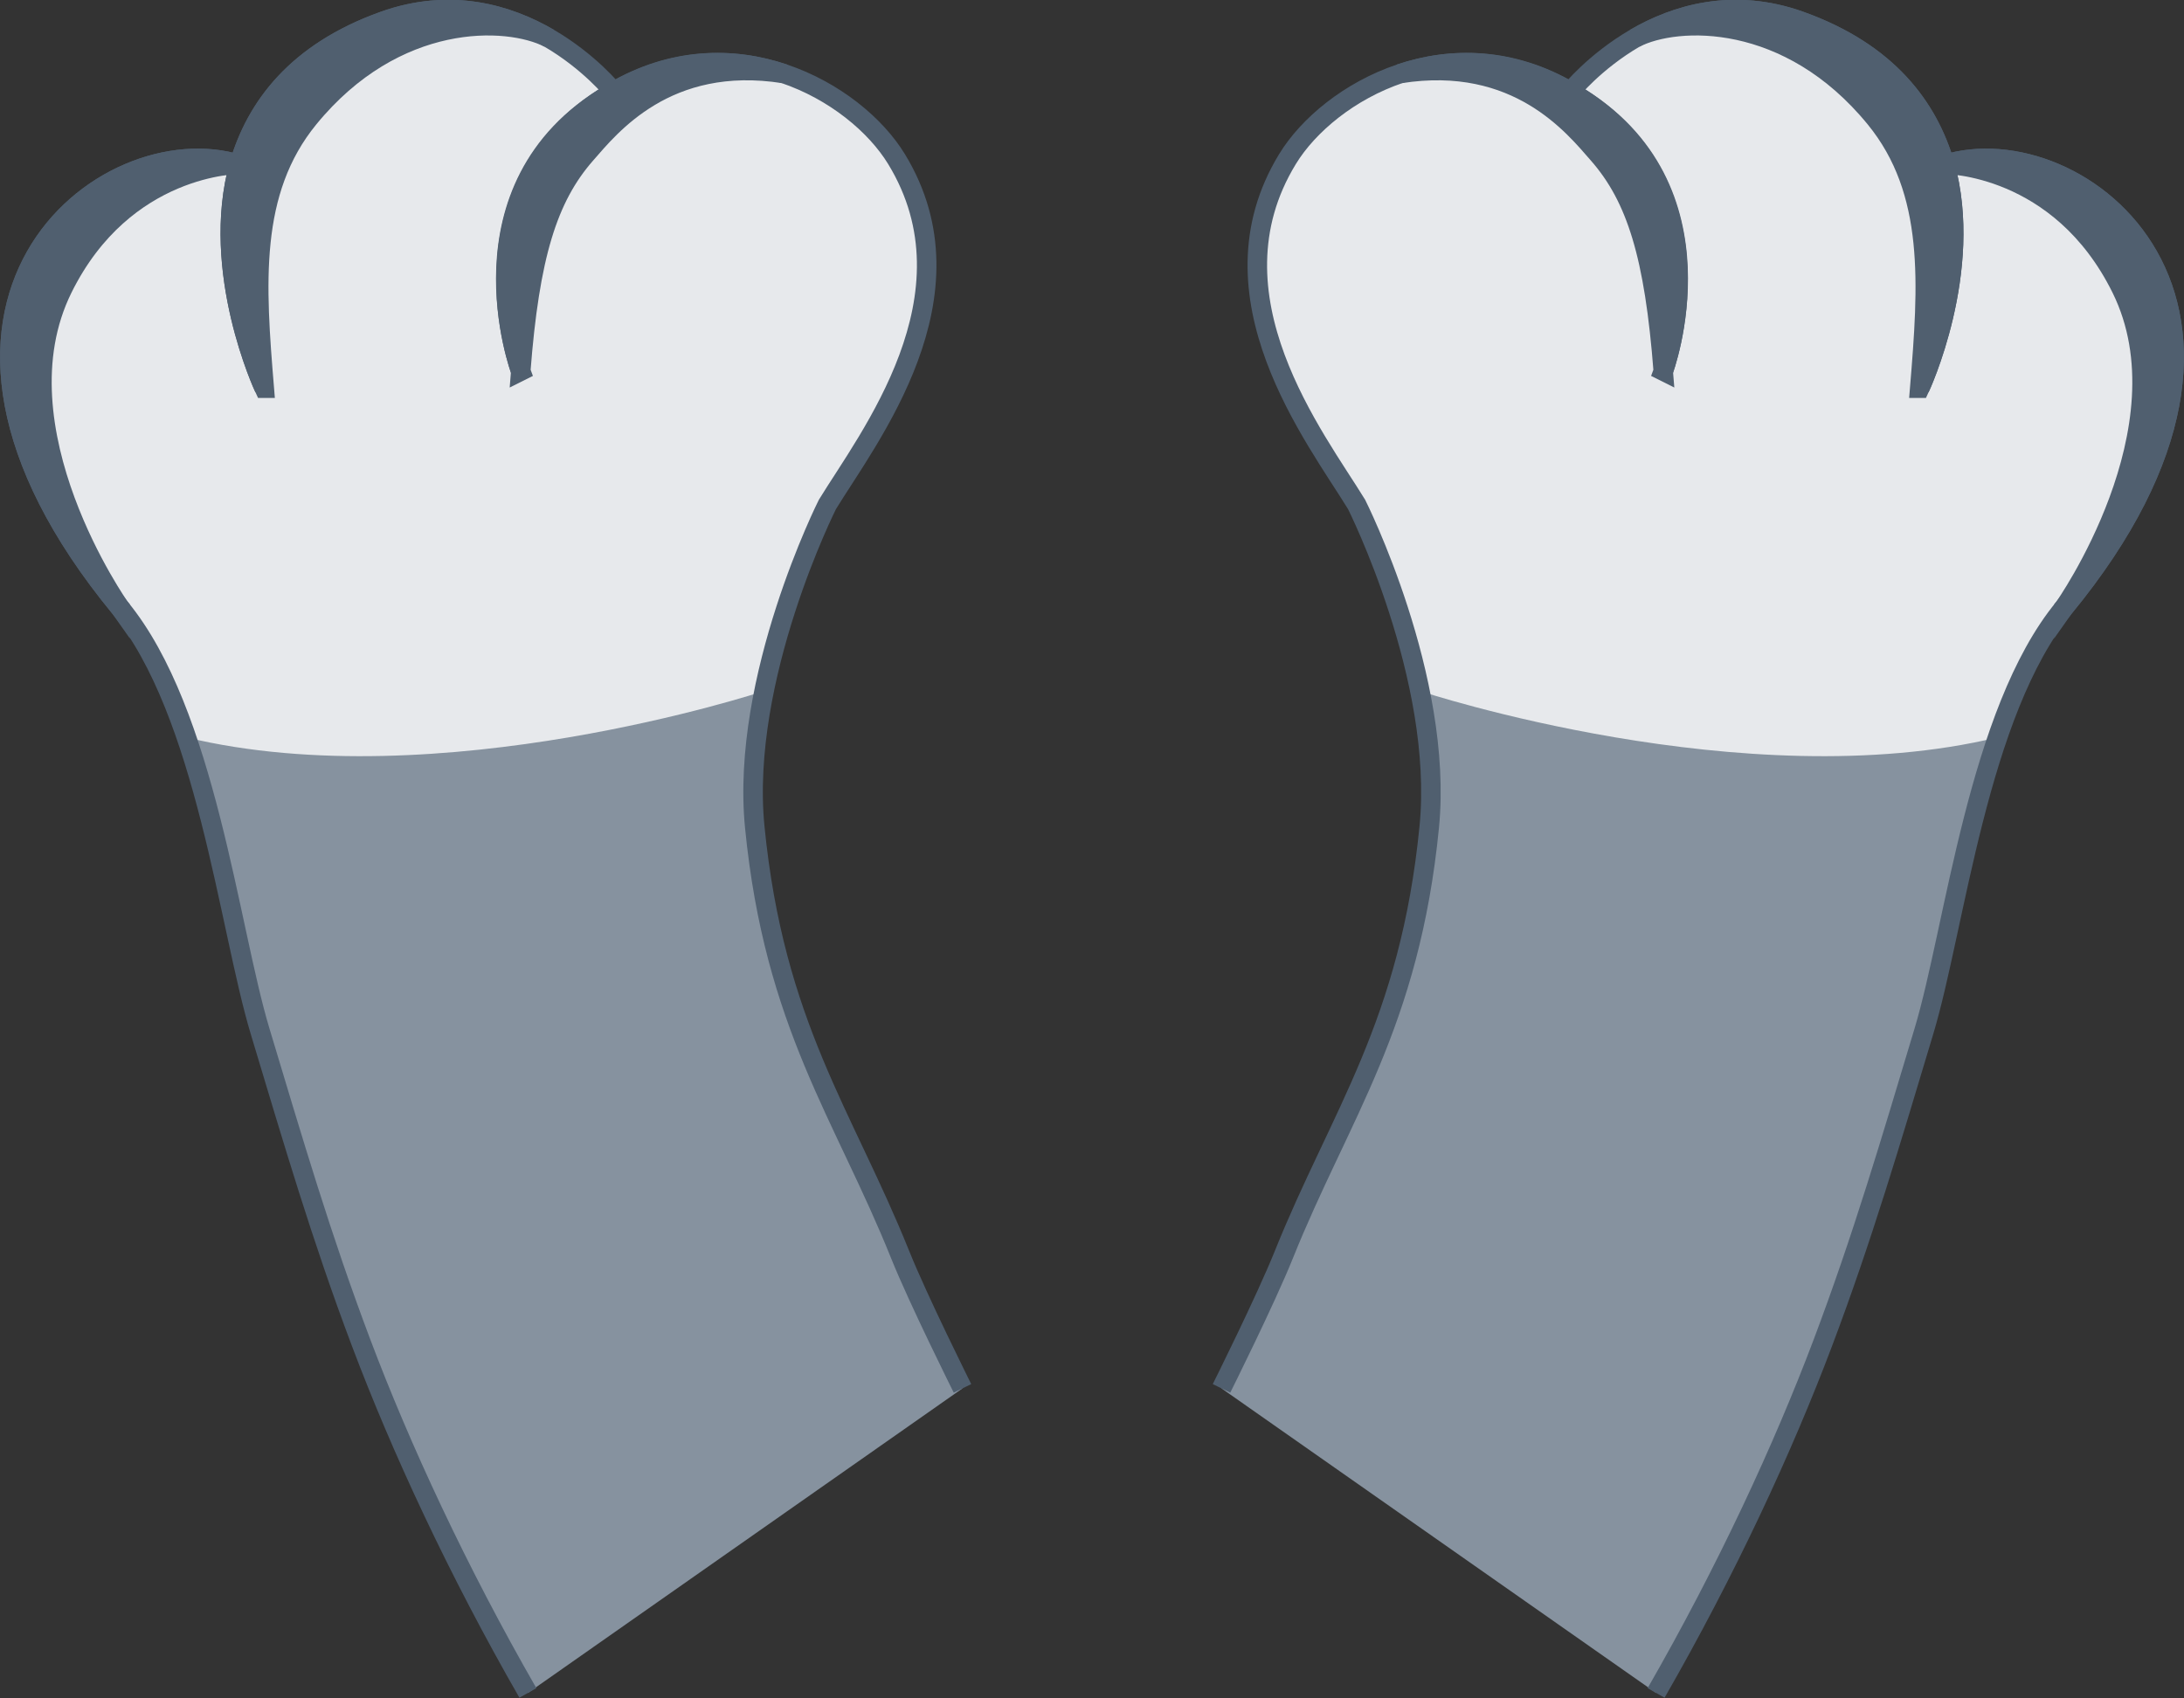 <?xml version="1.0" encoding="UTF-8" standalone="no"?>
<!-- Created with Inkscape (http://www.inkscape.org/) -->

<svg
   xmlns:dc="http://purl.org/dc/elements/1.1/"
   xmlns:cc="http://creativecommons.org/ns#"
   xmlns:rdf="http://www.w3.org/1999/02/22-rdf-syntax-ns#"
   xmlns:svg="http://www.w3.org/2000/svg"
   xmlns="http://www.w3.org/2000/svg"
   xmlns:sodipodi="http://sodipodi.sourceforge.net/DTD/sodipodi-0.dtd"
   xmlns:inkscape="http://www.inkscape.org/namespaces/inkscape"
   id="svg4479"
   version="1.1"
   inkscape:version="0.91 r13725"
   width="450"
   height="350"
   viewBox="0 0 450 350"
   sodipodi:docname="paw.svg">
  <rect x="0" y="0" width="450" height="350" fill="#333333" stroke="none"/>
  <defs
     id="defs4483" />
  <sodipodi:namedview
     pagecolor="#ffffff"
     bordercolor="#666666"
     borderopacity="1"
     objecttolerance="10"
     gridtolerance="10"
     guidetolerance="10"
     inkscape:pageopacity="0"
     inkscape:pageshadow="2"
     inkscape:window-width="1366"
     inkscape:window-height="744"
     id="namedview4481"
     showgrid="false"
     inkscape:snap-bbox="false"
     inkscape:snap-others="false"
     inkscape:zoom="0.48653406"
     inkscape:cx="465.26054"
     inkscape:cy="490.33495"
     inkscape:window-x="0"
     inkscape:window-y="24"
     inkscape:window-maximized="1"
     inkscape:current-layer="layer4"
     fit-margin-top="0"
     fit-margin-left="0"
     fit-margin-right="0"
     fit-margin-bottom="0" />
  <g
     inkscape:groupmode="layer"
     id="layer2"
     inkscape:label="outline"
     style="display:inline"
     transform="translate(-248.706,-299.485)" />
  <g
     inkscape:groupmode="layer"
     id="layer4"
     inkscape:label="light"
     style="display:inline"
     transform="translate(-248.706,-411.485)">
    <g
       id="left-paw"
       inkscape:label="#g5611"
       transform="matrix(0.624,0,0,0.617,93.565,291.507)">
      <path
         sodipodi:nodetypes="cssscscscssc"
         inkscape:connector-curvature="0"
         id="path4500-6"
         d="m 422.936,759.893 c -23.184,-40.811 -41.943,-81.739 -55.081,-116.991 -13.138,-35.253 -22.312,-66.901 -33.363,-104.055 -10.319,-34.692 -17.789,-106.41 -46.215,-141.387 -82.52,-101.539 -5.061,-162.297 39.334,-148.101 5.524,-19.072 18.792,-37.412 47.666,-47.892 44.476,-16.144 75.911,23.567 75.911,23.567 39.112,-23.329 79.791,-0.145 93.48,22.573 27.512,45.659 -9.366,93.074 -22.829,115.318 0,0 -28.848,57.909 -24,107.708 6.439,66.147 29.465,96.148 48,142.83 6.055,15.25 20.597,44.707 20.597,44.707"
         style="color:#000000;clip-rule:nonzero;display:inline;overflow:visible;visibility:visible;opacity:1;isolation:auto;mix-blend-mode:normal;color-interpolation:sRGB;color-interpolation-filters:linearRGB;solid-color:#000000;solid-opacity:1;fill:#86929f;fill-opacity:1;fill-rule:evenodd;stroke:none;stroke-width:6.444;stroke-linecap:butt;stroke-linejoin:miter;stroke-miterlimit:4;stroke-dasharray:none;stroke-dashoffset:0;stroke-opacity:1;color-rendering:auto;image-rendering:auto;shape-rendering:auto;text-rendering:auto;enable-background:accumulate" />
      <path
         sodipodi:nodetypes="cc"
         inkscape:connector-curvature="0"
         id="path4502-26"
         d="m 335.884,324.137 c 0,0 -18.149,-39.143 -8.28,-74.773"
         style="display:inline;fill:none;fill-rule:evenodd;stroke:none;stroke-width:6.444;stroke-linecap:butt;stroke-linejoin:miter;stroke-miterlimit:4;stroke-dasharray:none;stroke-opacity:1" />
      <path
         sodipodi:nodetypes="cc"
         inkscape:connector-curvature="0"
         id="path4504-1"
         d="m 420.57,318.435 c 0,0 -22.737,-61.44 29.268,-92.488"
         style="display:inline;fill:none;fill-rule:evenodd;stroke:none;stroke-width:6.444;stroke-linecap:butt;stroke-linejoin:miter;stroke-miterlimit:4;stroke-dasharray:none;stroke-opacity:1" />
      <path
         sodipodi:nodetypes="cscscsccc"
         inkscape:connector-curvature="0"
         id="path5528-8"
         d="m 310.149,440.734 c -4.859,-12.184 -14.766,-34.529 -21.873,-43.274 -82.52,-101.539 -5.061,-162.297 39.334,-148.101 5.524,-19.072 18.792,-37.412 47.666,-47.892 44.476,-16.144 75.911,23.567 75.911,23.567 39.112,-23.329 79.791,-0.145 93.48,22.573 27.512,45.659 -9.366,93.074 -22.829,115.318 0,0 -14.868,33.801 -21.474,62.496 0,0 -106.868,35.683 -190.215,15.314 z"
         style="color:#000000;clip-rule:nonzero;display:inline;overflow:visible;visibility:visible;opacity:1;isolation:auto;mix-blend-mode:normal;color-interpolation:sRGB;color-interpolation-filters:linearRGB;solid-color:#000000;solid-opacity:1;fill:#ffffff;fill-opacity:0.799;fill-rule:evenodd;stroke:none;stroke-width:6.444;stroke-linecap:butt;stroke-linejoin:miter;stroke-miterlimit:4;stroke-dasharray:none;stroke-dashoffset:0;stroke-opacity:1;color-rendering:auto;image-rendering:auto;shape-rendering:auto;text-rendering:auto;enable-background:accumulate" />
      <path
         sodipodi:nodetypes="cssscscscssc"
         inkscape:connector-curvature="0"
         id="path4500-3-7"
         d="m 422.936,759.893 c -23.184,-40.811 -41.943,-81.739 -55.081,-116.991 -13.138,-35.253 -22.312,-66.901 -33.363,-104.055 -10.319,-34.692 -17.789,-106.41 -46.215,-141.387 -82.52,-101.539 -5.061,-162.297 39.334,-148.101 5.524,-19.072 18.792,-37.412 47.666,-47.892 44.476,-16.144 75.911,23.567 75.911,23.567 39.112,-23.329 79.791,-0.145 93.48,22.573 27.512,45.659 -9.366,93.074 -22.829,115.318 0,0 -28.848,57.909 -24,107.708 6.439,66.147 29.465,96.148 48,142.83 6.055,15.25 20.597,44.707 20.597,44.707"
         style="color:#000000;clip-rule:nonzero;display:inline;overflow:visible;visibility:visible;opacity:1;isolation:auto;mix-blend-mode:normal;color-interpolation:sRGB;color-interpolation-filters:linearRGB;solid-color:#000000;solid-opacity:1;fill:none;fill-opacity:1;fill-rule:evenodd;stroke:#505f6f;stroke-width:6.444;stroke-linecap:butt;stroke-linejoin:miter;stroke-miterlimit:4;stroke-dasharray:none;stroke-dashoffset:0;stroke-opacity:1;color-rendering:auto;image-rendering:auto;shape-rendering:auto;text-rendering:auto;enable-background:accumulate" />
      <path
         sodipodi:nodetypes="cc"
         inkscape:connector-curvature="0"
         id="path4502-6-9"
         d="m 335.884,324.137 c 0,0 -18.149,-39.143 -8.28,-74.773"
         style="display:inline;fill:none;fill-rule:evenodd;stroke:#505f6f;stroke-width:6.444;stroke-linecap:butt;stroke-linejoin:miter;stroke-miterlimit:4;stroke-dasharray:none;stroke-opacity:1" />
      <path
         sodipodi:nodetypes="cc"
         inkscape:connector-curvature="0"
         id="path4504-0-2"
         d="m 420.57,318.435 c 0,0 -22.737,-61.44 29.268,-92.488"
         style="display:inline;fill:none;fill-rule:evenodd;stroke:#505f6f;stroke-width:6.444;stroke-linecap:butt;stroke-linejoin:miter;stroke-miterlimit:4;stroke-dasharray:none;stroke-opacity:1" />
      <path
         sodipodi:nodetypes="ccsc"
         inkscape:connector-curvature="0"
         id="path5407-0"
         d="m 288.276,397.46 c -82.52,-101.539 -5.061,-162.297 39.334,-148.101 0,0 -37.955,-0.147 -58.284,41.429 -22.918,46.872 18.95,106.673 18.95,106.673 z"
         style="color:#000000;clip-rule:nonzero;display:inline;overflow:visible;visibility:visible;opacity:1;isolation:auto;mix-blend-mode:normal;color-interpolation:sRGB;color-interpolation-filters:linearRGB;solid-color:#000000;solid-opacity:1;fill:#505f6f;fill-opacity:1;fill-rule:evenodd;stroke:#505f6f;stroke-width:6.444;stroke-linecap:butt;stroke-linejoin:miter;stroke-miterlimit:4;stroke-dasharray:none;stroke-dashoffset:0;stroke-opacity:1;color-rendering:auto;image-rendering:auto;shape-rendering:auto;text-rendering:auto;enable-background:accumulate" />
      <path
         sodipodi:nodetypes="ccscsc"
         inkscape:connector-curvature="0"
         id="path4502-2-2"
         d="m 335.884,324.137 c 0,0 -18.149,-39.143 -8.277,-74.776 5.527,-19.075 18.796,-37.414 47.67,-47.895 22.238,-8.072 41.216,-2.18 54.634,5.73 -13.874,-7.194 -50.757,-8.609 -79.369,26.806 -19.732,24.423 -17.468,55.667 -14.658,90.135 z"
         style="display:inline;fill:#505f6f;fill-opacity:1;fill-rule:evenodd;stroke:#505f6f;stroke-width:6.444;stroke-linecap:butt;stroke-linejoin:miter;stroke-miterlimit:4;stroke-dasharray:none;stroke-opacity:1" />
      <path
         sodipodi:nodetypes="cccsc"
         inkscape:connector-curvature="0"
         id="path4504-7-3"
         d="m 420.57,318.435 c 0,0 -22.737,-61.44 29.943,-92.945 20.231,-12.121 40.178,-12.158 56.948,-6.438 -38.795,-6.166 -57.434,17.703 -65.439,26.933 -12.584,14.51 -18.536,34.01 -21.453,72.45 z"
         style="display:inline;fill:#505f6f;fill-opacity:1;fill-rule:evenodd;stroke:#505f6f;stroke-width:6.444;stroke-linecap:butt;stroke-linejoin:miter;stroke-miterlimit:4;stroke-dasharray:none;stroke-opacity:1" />
    </g>
    <g
       style="display:inline"
       id="left-paw-7"
       inkscape:label="#g5611"
       transform="matrix(-0.624,0,0,0.617,853.847,291.507)">
      <path
         sodipodi:nodetypes="cssscscscssc"
         inkscape:connector-curvature="0"
         id="path4500-6-5"
         d="m 422.936,759.893 c -23.184,-40.811 -41.943,-81.739 -55.081,-116.991 -13.138,-35.253 -22.312,-66.901 -33.363,-104.055 -10.319,-34.692 -17.789,-106.41 -46.215,-141.387 -82.52,-101.539 -5.061,-162.297 39.334,-148.101 5.524,-19.072 18.792,-37.412 47.666,-47.892 44.476,-16.144 75.911,23.567 75.911,23.567 39.112,-23.329 79.791,-0.145 93.48,22.573 27.512,45.659 -9.366,93.074 -22.829,115.318 0,0 -28.848,57.909 -24,107.708 6.439,66.147 29.465,96.148 48,142.83 6.055,15.25 20.597,44.707 20.597,44.707"
         style="color:#000000;clip-rule:nonzero;display:inline;overflow:visible;visibility:visible;opacity:1;isolation:auto;mix-blend-mode:normal;color-interpolation:sRGB;color-interpolation-filters:linearRGB;solid-color:#000000;solid-opacity:1;fill:#86929f;fill-opacity:1;fill-rule:evenodd;stroke:none;stroke-width:6.444;stroke-linecap:butt;stroke-linejoin:miter;stroke-miterlimit:4;stroke-dasharray:none;stroke-dashoffset:0;stroke-opacity:1;color-rendering:auto;image-rendering:auto;shape-rendering:auto;text-rendering:auto;enable-background:accumulate" />
      <path
         sodipodi:nodetypes="cc"
         inkscape:connector-curvature="0"
         id="path4502-26-9"
         d="m 335.884,324.137 c 0,0 -18.149,-39.143 -8.28,-74.773"
         style="display:inline;fill:none;fill-rule:evenodd;stroke:none;stroke-width:6.444;stroke-linecap:butt;stroke-linejoin:miter;stroke-miterlimit:4;stroke-dasharray:none;stroke-opacity:1" />
      <path
         sodipodi:nodetypes="cc"
         inkscape:connector-curvature="0"
         id="path4504-1-2"
         d="m 420.57,318.435 c 0,0 -22.737,-61.44 29.268,-92.488"
         style="display:inline;fill:none;fill-rule:evenodd;stroke:none;stroke-width:6.444;stroke-linecap:butt;stroke-linejoin:miter;stroke-miterlimit:4;stroke-dasharray:none;stroke-opacity:1" />
      <path
         sodipodi:nodetypes="cscscsccc"
         inkscape:connector-curvature="0"
         id="path5528-8-2"
         d="m 310.149,440.734 c -4.859,-12.184 -14.766,-34.529 -21.873,-43.274 -82.52,-101.539 -5.061,-162.297 39.334,-148.101 5.524,-19.072 18.792,-37.412 47.666,-47.892 44.476,-16.144 75.911,23.567 75.911,23.567 39.112,-23.329 79.791,-0.145 93.48,22.573 27.512,45.659 -9.366,93.074 -22.829,115.318 0,0 -14.868,33.801 -21.474,62.496 0,0 -106.868,35.683 -190.215,15.314 z"
         style="color:#000000;clip-rule:nonzero;display:inline;overflow:visible;visibility:visible;opacity:1;isolation:auto;mix-blend-mode:normal;color-interpolation:sRGB;color-interpolation-filters:linearRGB;solid-color:#000000;solid-opacity:1;fill:#ffffff;fill-opacity:0.799;fill-rule:evenodd;stroke:none;stroke-width:6.444;stroke-linecap:butt;stroke-linejoin:miter;stroke-miterlimit:4;stroke-dasharray:none;stroke-dashoffset:0;stroke-opacity:1;color-rendering:auto;image-rendering:auto;shape-rendering:auto;text-rendering:auto;enable-background:accumulate" />
      <path
         sodipodi:nodetypes="cssscscscssc"
         inkscape:connector-curvature="0"
         id="path4500-3-7-8"
         d="m 422.936,759.893 c -23.184,-40.811 -41.943,-81.739 -55.081,-116.991 -13.138,-35.253 -22.312,-66.901 -33.363,-104.055 -10.319,-34.692 -17.789,-106.41 -46.215,-141.387 -82.52,-101.539 -5.061,-162.297 39.334,-148.101 5.524,-19.072 18.792,-37.412 47.666,-47.892 44.476,-16.144 75.911,23.567 75.911,23.567 39.112,-23.329 79.791,-0.145 93.48,22.573 27.512,45.659 -9.366,93.074 -22.829,115.318 0,0 -28.848,57.909 -24,107.708 6.439,66.147 29.465,96.148 48,142.83 6.055,15.25 20.597,44.707 20.597,44.707"
         style="color:#000000;clip-rule:nonzero;display:inline;overflow:visible;visibility:visible;opacity:1;isolation:auto;mix-blend-mode:normal;color-interpolation:sRGB;color-interpolation-filters:linearRGB;solid-color:#000000;solid-opacity:1;fill:none;fill-opacity:1;fill-rule:evenodd;stroke:#505f6f;stroke-width:6.444;stroke-linecap:butt;stroke-linejoin:miter;stroke-miterlimit:4;stroke-dasharray:none;stroke-dashoffset:0;stroke-opacity:1;color-rendering:auto;image-rendering:auto;shape-rendering:auto;text-rendering:auto;enable-background:accumulate" />
      <path
         sodipodi:nodetypes="cc"
         inkscape:connector-curvature="0"
         id="path4502-6-9-9"
         d="m 335.884,324.137 c 0,0 -18.149,-39.143 -8.28,-74.773"
         style="display:inline;fill:none;fill-rule:evenodd;stroke:#505f6f;stroke-width:6.444;stroke-linecap:butt;stroke-linejoin:miter;stroke-miterlimit:4;stroke-dasharray:none;stroke-opacity:1" />
      <path
         sodipodi:nodetypes="cc"
         inkscape:connector-curvature="0"
         id="path4504-0-2-7"
         d="m 420.57,318.435 c 0,0 -22.737,-61.44 29.268,-92.488"
         style="display:inline;fill:none;fill-rule:evenodd;stroke:#505f6f;stroke-width:6.444;stroke-linecap:butt;stroke-linejoin:miter;stroke-miterlimit:4;stroke-dasharray:none;stroke-opacity:1" />
      <path
         sodipodi:nodetypes="ccsc"
         inkscape:connector-curvature="0"
         id="path5407-0-3"
         d="m 288.276,397.46 c -82.52,-101.539 -5.061,-162.297 39.334,-148.101 0,0 -37.955,-0.147 -58.284,41.429 -22.918,46.872 18.95,106.673 18.95,106.673 z"
         style="color:#000000;clip-rule:nonzero;display:inline;overflow:visible;visibility:visible;opacity:1;isolation:auto;mix-blend-mode:normal;color-interpolation:sRGB;color-interpolation-filters:linearRGB;solid-color:#000000;solid-opacity:1;fill:#505f6f;fill-opacity:1;fill-rule:evenodd;stroke:#505f6f;stroke-width:6.444;stroke-linecap:butt;stroke-linejoin:miter;stroke-miterlimit:4;stroke-dasharray:none;stroke-dashoffset:0;stroke-opacity:1;color-rendering:auto;image-rendering:auto;shape-rendering:auto;text-rendering:auto;enable-background:accumulate" />
      <path
         sodipodi:nodetypes="ccscsc"
         inkscape:connector-curvature="0"
         id="path4502-2-2-6"
         d="m 335.884,324.137 c 0,0 -18.149,-39.143 -8.277,-74.776 5.527,-19.075 18.796,-37.414 47.67,-47.895 22.238,-8.072 41.216,-2.18 54.634,5.73 -13.874,-7.194 -50.757,-8.609 -79.369,26.806 -19.732,24.423 -17.468,55.667 -14.658,90.135 z"
         style="display:inline;fill:#505f6f;fill-opacity:1;fill-rule:evenodd;stroke:#505f6f;stroke-width:6.444;stroke-linecap:butt;stroke-linejoin:miter;stroke-miterlimit:4;stroke-dasharray:none;stroke-opacity:1" />
      <path
         sodipodi:nodetypes="cccsc"
         inkscape:connector-curvature="0"
         id="path4504-7-3-1"
         d="m 420.57,318.435 c 0,0 -22.737,-61.44 29.943,-92.945 20.231,-12.121 40.178,-12.158 56.948,-6.438 -38.795,-6.166 -57.434,17.703 -65.439,26.933 -12.584,14.51 -18.536,34.01 -21.453,72.45 z"
         style="display:inline;fill:#505f6f;fill-opacity:1;fill-rule:evenodd;stroke:#505f6f;stroke-width:6.444;stroke-linecap:butt;stroke-linejoin:miter;stroke-miterlimit:4;stroke-dasharray:none;stroke-opacity:1" />
    </g>
  </g>
  <g
     inkscape:groupmode="layer"
     id="layer5"
     inkscape:label="outline 1"
     style="display:inline"
     transform="translate(-248.706,-411.485)" />
  <g
     inkscape:groupmode="layer"
     id="layer3"
     inkscape:label="shade"
     style="display:inline"
     transform="translate(-248.706,-299.485)" />
</svg>
